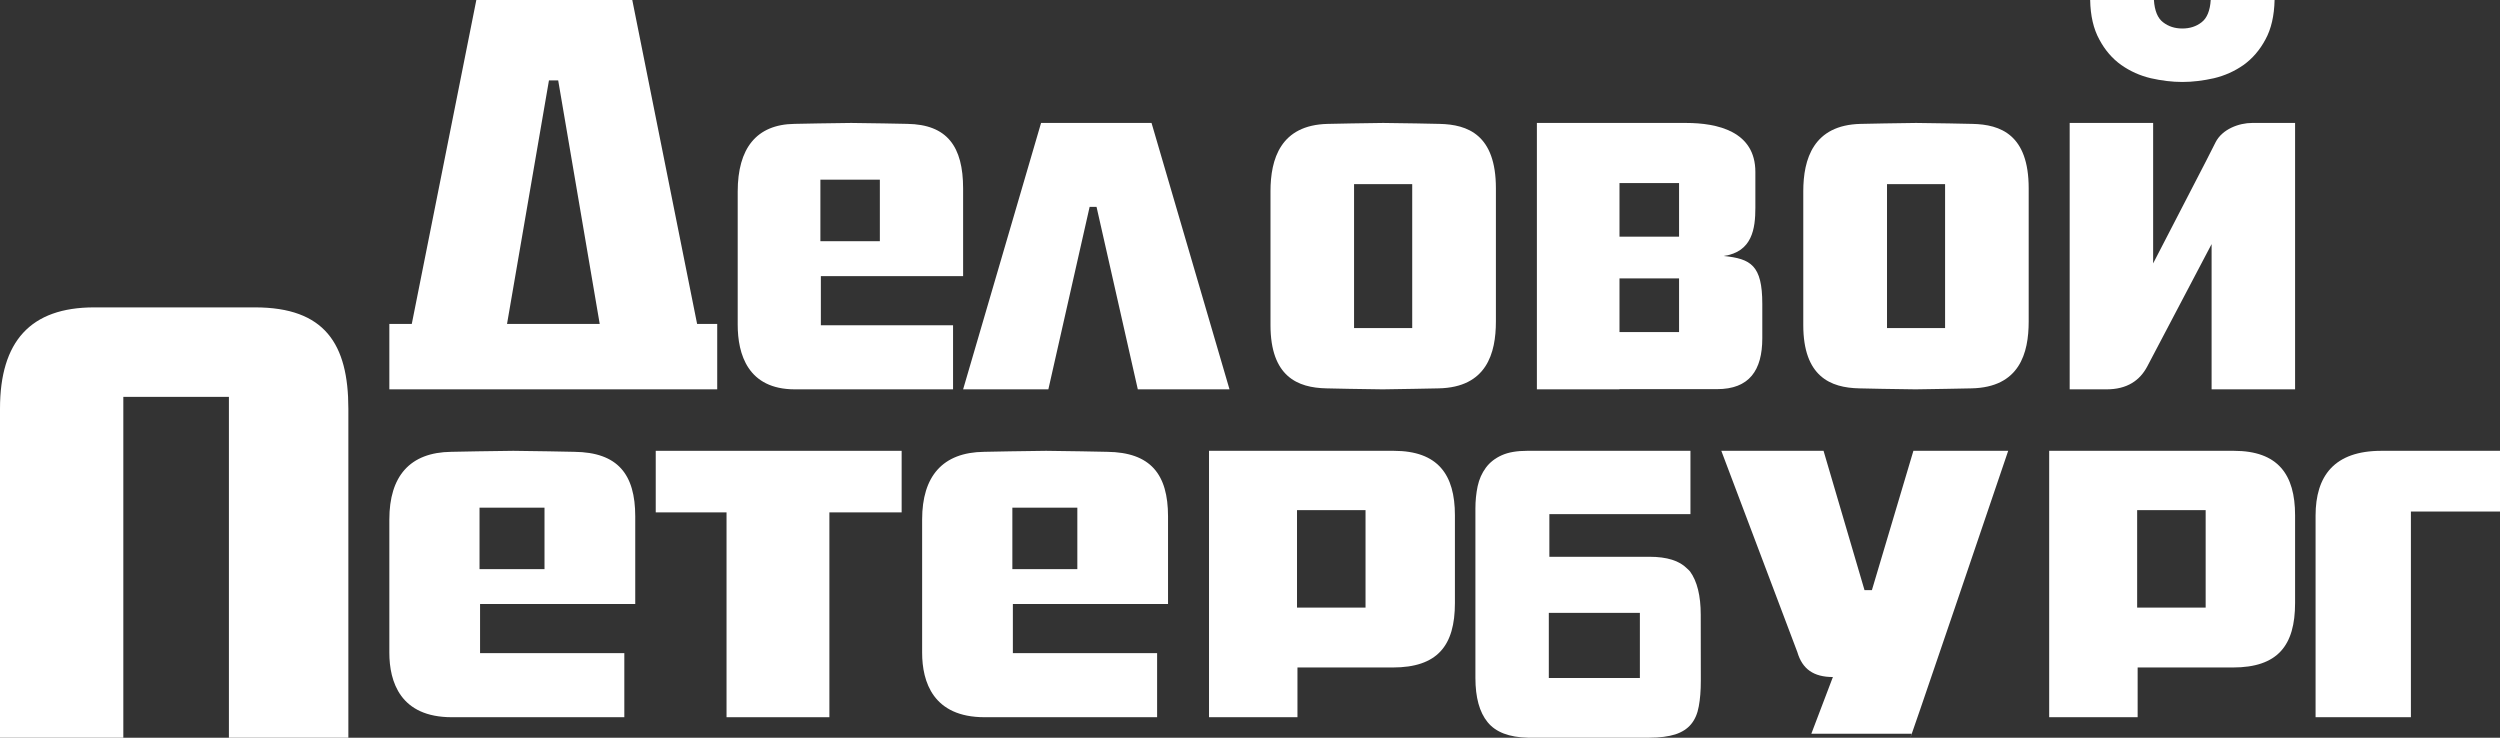 <?xml version="1.0" encoding="UTF-8"?>
<svg width="122px" height="36px" viewBox="0 0 122 36" version="1.1" xmlns="http://www.w3.org/2000/svg" xmlns:xlink="http://www.w3.org/1999/xlink">
    <rect x="0" y="0" width="122" height="36" fill="#333333" stroke="none"/>
    <!-- Generator: Sketch 50.2 (55047) - http://www.bohemiancoding.com/sketch -->
    <title>Group 101</title>
    <desc>Created with Sketch.</desc>
    <defs></defs>
    <g id="1.-Design-👀" stroke="none" stroke-width="1" fill="none" fill-rule="evenodd">
        <g id="2.-Ivnz.-About-us" transform="translate(-1336, -8974)" fill="#FFFFFF" fill-rule="nonzero">
            <g id="Group-84" transform="translate(0, 8747)">
                <g id="Group-76">
                    <g id="Group-14">
                        <g id="Group-11">
                            <g id="Group-75">
                                <g id="Group-101" transform="translate(1336, 227)">
                                    <path d="M42.937,8.768 L40.035,8.768 L40.035,11.77 L42.937,11.77 L42.937,8.768 Z M40.058,13.475 L40.058,15.874 L46.509,15.874 L46.509,19 L38.791,19 C36.486,19 36,17.274 36,15.845 L36,9.348 C36,7.244 36.909,6.073 38.767,6.045 C38.767,6.045 40.963,6 41.54,6 C42.115,6 44.273,6.045 44.273,6.045 C46.222,6.073 47,7.149 47,9.198 L47,13.475 L40.058,13.475 L40.058,13.475 Z" id="Shape"></path>
                                    <polygon id="Shape" points="50.804 6 56.195 6 60 19 55.525 19 53.511 10.095 53.174 10.095 51.16 19 47 19"></polygon>
                                    <path d="M68.916,8.986 L66.078,8.986 L66.078,16.009 L68.916,16.009 L68.916,8.986 Z M70.205,18.952 C70.205,18.952 67.854,19 67.476,19 C66.834,19 64.728,18.952 64.728,18.952 C63.326,18.924 62,18.379 62,15.863 L62,9.337 C62,7.765 62.487,6.099 64.793,6.046 C64.793,6.046 66.966,6 67.5,6 C68.142,6 70.249,6.046 70.249,6.046 C71.622,6.074 73,6.573 73,9.187 L73,15.686 C73,17.232 72.554,18.905 70.205,18.952 Z" id="Shape"></path>
                                    <path d="M94.92,8.986 L92.086,8.986 L92.086,16.009 L94.92,16.009 L94.92,8.986 Z M96.207,18.952 C96.207,18.952 93.856,19 93.479,19 C92.835,19 90.73,18.952 90.73,18.952 C89.331,18.924 88,18.379 88,15.863 L88,9.337 C88,7.765 88.491,6.099 90.797,6.046 C90.797,6.046 92.969,6 93.503,6 C94.142,6 96.253,6.046 96.253,6.046 C97.626,6.074 99,6.573 99,9.187 L99,15.686 C99,17.232 98.558,18.905 96.207,18.952 Z" id="Shape"></path>
                                    <path d="M26.789,3.924 L27.24,3.924 L29.266,15.808 L24.743,15.808 L26.789,3.924 Z M34.019,15.808 L30.855,0 L23.245,0 L20.095,15.808 L19,15.808 L19,19 L35,19 L35,15.808 L34.019,15.808 Z" id="Shape"></path>
                                    <path d="M81.938,11.551 L79.031,11.551 L79.031,8.933 L81.938,8.933 L81.938,11.551 Z M81.938,16.204 L79.031,16.204 L79.031,13.587 L81.938,13.587 L81.938,16.204 Z M84.117,12.492 C85.514,12.29 85.662,11.152 85.662,10.139 L85.662,8.391 C85.662,6.405 83.803,6 82.276,6 L79.031,6 L75,6 L75,19 L79.031,19 L79.031,18.99 L83.792,18.99 C85.367,18.99 86,18.07 86,16.509 L86,14.828 C86,12.939 85.436,12.628 84.117,12.492 Z" id="Shape"></path>
                                    <path d="M102.755,19 L101,19 L101,6 L105.073,6 L105.073,12.854 C108.121,6.964 107.926,7.336 108.121,6.941 C108.448,6.299 109.266,6 109.902,6 L112,6 L112,19 L107.926,19 L107.926,11.912 C107.926,11.912 105.185,17.126 104.777,17.9 C104.433,18.535 103.836,19.013 102.755,19" id="Shape"></path>
                                    <path d="M111,0 C110.982,0.77 110.836,1.412 110.554,1.926 C110.275,2.449 109.916,2.86 109.484,3.171 C109.045,3.479 108.564,3.692 108.043,3.817 C107.518,3.935 107.003,4 106.499,4 C105.995,4 105.479,3.935 104.957,3.817 C104.433,3.692 103.955,3.479 103.516,3.171 C103.081,2.86 102.724,2.449 102.446,1.926 C102.163,1.412 102.014,0.77 102,0 L105.111,0 C105.145,0.524 105.295,0.888 105.557,1.086 C105.821,1.291 106.13,1.391 106.499,1.391 C106.864,1.391 107.178,1.291 107.439,1.086 C107.697,0.888 107.851,0.525 107.883,0 L111,0 Z" id="Shape"></path>
                                    <path d="M80.026,33.087 L75.582,33.087 L75.582,29.909 L80.026,29.909 L80.026,33.087 Z M82.996,30.008 C82.996,29.07 82.821,28.364 82.473,27.886 C82.433,27.83 82.374,27.791 82.326,27.741 C81.957,27.367 81.358,27.171 80.498,27.171 L75.609,27.171 L75.609,25.091 L82.494,25.091 L82.494,22 L74.525,22 C74.024,22 73.612,22.07 73.288,22.215 C72.963,22.361 72.705,22.561 72.51,22.824 C72.317,23.085 72.183,23.386 72.109,23.728 C72.037,24.072 72,24.432 72,24.809 L72,33.08 C72,34.037 72.198,34.757 72.595,35.242 C72.99,35.73 73.647,35.98 74.569,36 L80.479,36 C80.997,36 81.42,35.943 81.751,35.839 C82.083,35.731 82.342,35.564 82.528,35.337 C82.711,35.115 82.838,34.826 82.9,34.472 C82.967,34.121 83,33.703 83,33.216 L82.996,30.008 Z" id="Shape"></path>
                                    <path d="M11.171,36 L11.171,19.368 L6.018,19.368 L6.018,36 L0,36 L0,19.946 C0,16.663 1.483,15 4.595,15 L12.442,15 C15.851,15 17,16.784 17,19.946 L17,36 L11.171,36 Z" id="Shape"></path>
                                    <path d="M26.572,24.774 L23.401,24.774 L23.401,27.775 L26.572,27.775 L26.572,24.774 Z M23.427,29.474 L23.427,31.873 L30.467,31.873 L30.467,35 L22.048,35 C19.533,35 19,33.273 19,31.85 L19,25.35 C19,23.25 19.992,22.072 22.024,22.049 C22.024,22.049 24.419,22 25.048,22 C25.678,22 28.025,22.049 28.025,22.049 C30.152,22.072 31,23.149 31,25.2 L31,29.474 L23.427,29.474 L23.427,29.474 Z" id="Shape"></path>
                                    <path d="M52.574,24.774 L49.403,24.774 L49.403,27.775 L52.574,27.775 L52.574,24.774 Z M49.428,29.474 L49.428,31.873 L56.467,31.873 L56.467,35 L48.048,35 C45.533,35 45,33.273 45,31.85 L45,25.35 C45,23.25 45.992,22.072 48.025,22.049 C48.025,22.049 50.421,22 51.049,22 C51.678,22 54.025,22.049 54.025,22.049 C56.153,22.072 57,23.149 57,25.2 L57,29.474 L49.428,29.474 L49.428,29.474 Z" id="Shape"></path>
                                    <path d="M66.638,24.896 L63.294,24.896 L63.294,29.651 L66.638,29.651 L66.638,24.896 Z M67.966,32.573 L63.316,32.573 L63.316,35 L59,35 L59,22 L68.012,22 C70.172,22 71,23.161 71,25.143 L71,29.429 C71,31.508 70.149,32.573 67.966,32.573 Z" id="Shape"></path>
                                    <path d="M107.636,24.896 L104.293,24.896 L104.293,29.651 L107.636,29.651 L107.636,24.896 Z M108.965,32.573 L104.317,32.573 L104.317,35 L100,35 L100,22 L109.012,22 C111.171,22 112,23.161 112,25.143 L112,29.429 C112,31.508 111.148,32.573 108.965,32.573 Z" id="Shape"></path>
                                    <path d="M93.283,35.806 L88.393,35.806 L89.445,33.039 C88.505,33.039 87.953,32.651 87.711,31.824 L84,22 L88.989,22 L90.988,28.798 L91.349,28.798 L93.374,22 L98,22 C98,22 92.601,37.922 93.283,35.806" id="Shape"></path>
                                    <path d="M117.652,24.962 L117.652,35 L113,35 L113,25.163 C113,23.23 113.909,22 116.211,22 L122,22 L122,24.962 L117.652,24.962 Z" id="Shape"></path>
                                    <polygon id="Shape" points="40.474 25.004 40.474 35 35.455 35 35.455 25.004 32 25.004 32 22 44 22 44 25.004"></polygon>
                                </g>
                            </g>
                        </g>
                    </g>
                </g>
            </g>
        </g>
    </g>
</svg>